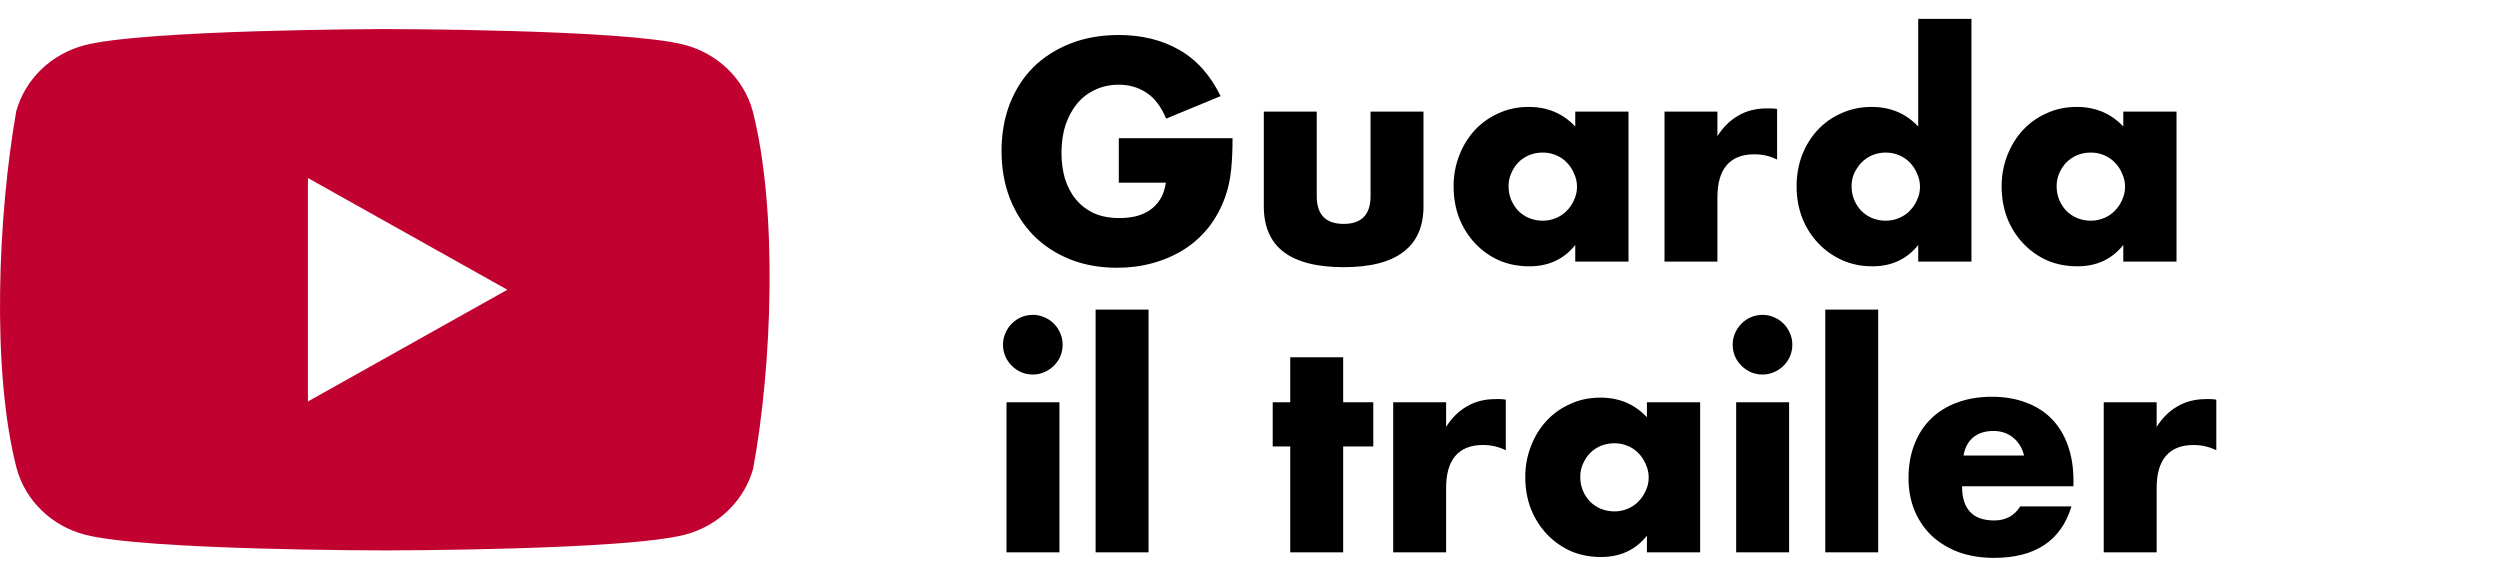 <svg width="86" height="20" viewBox="0 0 86 20" fill="none" xmlns="http://www.w3.org/2000/svg">
<path d="M25.89 3.808C25.738 3.265 25.442 2.771 25.031 2.373C24.62 1.975 24.108 1.689 23.547 1.542C21.493 1 13.225 1 13.225 1C13.225 1 4.956 1.016 2.902 1.558C2.341 1.705 1.829 1.992 1.418 2.389C1.007 2.787 0.71 3.282 0.559 3.825C-0.063 7.356 -0.307 12.736 0.576 16.126C0.727 16.669 1.024 17.164 1.435 17.561C1.846 17.959 2.358 18.246 2.919 18.392C4.973 18.934 13.242 18.934 13.242 18.934C13.242 18.934 21.51 18.934 23.564 18.392C24.125 18.246 24.637 17.959 25.048 17.561C25.459 17.164 25.756 16.669 25.907 16.126C26.563 12.595 26.765 7.213 25.89 3.808ZM10.593 13.81V6.124L17.452 9.967L10.593 13.81Z" fill="#C10130"/>
<path d="M38.487 4.755H42.4C42.4 5.157 42.383 5.523 42.35 5.851C42.316 6.18 42.249 6.485 42.149 6.767C42.008 7.162 41.817 7.514 41.575 7.823C41.334 8.125 41.049 8.38 40.72 8.588C40.398 8.789 40.043 8.943 39.654 9.05C39.265 9.158 38.856 9.211 38.426 9.211C37.836 9.211 37.296 9.114 36.807 8.92C36.324 8.725 35.908 8.453 35.559 8.105C35.211 7.749 34.939 7.327 34.744 6.837C34.55 6.341 34.453 5.794 34.453 5.197C34.453 4.607 34.547 4.067 34.734 3.578C34.929 3.081 35.2 2.659 35.549 2.31C35.905 1.961 36.331 1.69 36.827 1.495C37.323 1.301 37.876 1.204 38.487 1.204C39.278 1.204 39.972 1.375 40.569 1.717C41.166 2.059 41.639 2.588 41.988 3.306L40.116 4.081C39.942 3.665 39.714 3.366 39.432 3.185C39.157 3.004 38.842 2.914 38.487 2.914C38.192 2.914 37.923 2.971 37.682 3.085C37.441 3.192 37.233 3.35 37.058 3.558C36.891 3.759 36.756 4.004 36.656 4.292C36.562 4.58 36.515 4.902 36.515 5.258C36.515 5.58 36.555 5.878 36.636 6.153C36.723 6.428 36.85 6.666 37.018 6.867C37.186 7.068 37.394 7.226 37.642 7.34C37.89 7.447 38.178 7.501 38.507 7.501C38.701 7.501 38.889 7.481 39.07 7.441C39.251 7.394 39.412 7.323 39.553 7.229C39.701 7.129 39.821 7.001 39.915 6.847C40.009 6.693 40.073 6.505 40.106 6.284H38.487V4.755ZM45.296 3.839V6.747C45.296 7.384 45.605 7.702 46.222 7.702C46.839 7.702 47.147 7.384 47.147 6.747V3.839H48.968V7.099C48.968 7.796 48.737 8.319 48.274 8.668C47.818 9.017 47.134 9.191 46.222 9.191C45.31 9.191 44.622 9.017 44.159 8.668C43.703 8.319 43.475 7.796 43.475 7.099V3.839H45.296ZM51.895 6.405C51.895 6.572 51.925 6.73 51.985 6.877C52.046 7.018 52.126 7.142 52.227 7.25C52.334 7.357 52.458 7.441 52.599 7.501C52.747 7.561 52.904 7.592 53.072 7.592C53.233 7.592 53.384 7.561 53.525 7.501C53.672 7.441 53.796 7.357 53.897 7.25C54.004 7.142 54.088 7.018 54.148 6.877C54.215 6.737 54.249 6.586 54.249 6.425C54.249 6.264 54.215 6.113 54.148 5.972C54.088 5.824 54.004 5.697 53.897 5.59C53.796 5.482 53.672 5.399 53.525 5.338C53.384 5.278 53.233 5.248 53.072 5.248C52.904 5.248 52.747 5.278 52.599 5.338C52.458 5.399 52.334 5.482 52.227 5.59C52.126 5.697 52.046 5.821 51.985 5.962C51.925 6.096 51.895 6.244 51.895 6.405ZM54.189 3.839H56.02V9H54.189V8.427C53.8 8.916 53.273 9.161 52.609 9.161C52.234 9.161 51.888 9.094 51.573 8.96C51.258 8.819 50.983 8.624 50.748 8.376C50.513 8.128 50.329 7.836 50.195 7.501C50.067 7.166 50.004 6.8 50.004 6.405C50.004 6.036 50.067 5.687 50.195 5.358C50.322 5.023 50.5 4.731 50.728 4.483C50.956 4.235 51.228 4.04 51.543 3.9C51.858 3.752 52.207 3.678 52.589 3.678C53.233 3.678 53.766 3.903 54.189 4.352V3.839ZM57.259 3.839H59.079V4.684C59.274 4.376 59.512 4.141 59.794 3.98C60.075 3.812 60.404 3.729 60.78 3.729C60.827 3.729 60.877 3.729 60.931 3.729C60.991 3.729 61.058 3.735 61.132 3.749V5.489C60.89 5.368 60.629 5.308 60.347 5.308C59.925 5.308 59.606 5.435 59.391 5.69C59.183 5.938 59.079 6.304 59.079 6.787V9H57.259V3.839ZM63.694 6.405C63.694 6.572 63.724 6.73 63.784 6.877C63.845 7.018 63.925 7.142 64.026 7.25C64.133 7.357 64.257 7.441 64.398 7.501C64.546 7.561 64.703 7.592 64.871 7.592C65.032 7.592 65.183 7.561 65.323 7.501C65.471 7.441 65.595 7.357 65.696 7.25C65.803 7.142 65.887 7.018 65.947 6.877C66.014 6.737 66.048 6.586 66.048 6.425C66.048 6.264 66.014 6.113 65.947 5.972C65.887 5.824 65.803 5.697 65.696 5.59C65.595 5.482 65.471 5.399 65.323 5.338C65.183 5.278 65.032 5.248 64.871 5.248C64.71 5.248 64.555 5.278 64.408 5.338C64.267 5.399 64.143 5.482 64.036 5.59C63.935 5.697 63.851 5.821 63.784 5.962C63.724 6.096 63.694 6.244 63.694 6.405ZM65.987 0.65H67.818V9H65.987V8.427C65.598 8.916 65.072 9.161 64.408 9.161C64.032 9.161 63.687 9.091 63.372 8.95C63.057 8.809 62.782 8.614 62.547 8.366C62.312 8.118 62.128 7.826 61.994 7.491C61.866 7.156 61.803 6.794 61.803 6.405C61.803 6.036 61.863 5.687 61.983 5.358C62.111 5.023 62.289 4.731 62.517 4.483C62.745 4.235 63.016 4.04 63.332 3.9C63.654 3.752 64.006 3.678 64.388 3.678C65.032 3.678 65.565 3.903 65.987 4.352V0.65ZM70.748 6.405C70.748 6.572 70.778 6.73 70.838 6.877C70.898 7.018 70.979 7.142 71.079 7.25C71.187 7.357 71.311 7.441 71.452 7.501C71.599 7.561 71.757 7.592 71.924 7.592C72.085 7.592 72.236 7.561 72.377 7.501C72.525 7.441 72.649 7.357 72.749 7.25C72.857 7.142 72.941 7.018 73.001 6.877C73.068 6.737 73.102 6.586 73.102 6.425C73.102 6.264 73.068 6.113 73.001 5.972C72.941 5.824 72.857 5.697 72.749 5.59C72.649 5.482 72.525 5.399 72.377 5.338C72.236 5.278 72.085 5.248 71.924 5.248C71.757 5.248 71.599 5.278 71.452 5.338C71.311 5.399 71.187 5.482 71.079 5.59C70.979 5.697 70.898 5.821 70.838 5.962C70.778 6.096 70.748 6.244 70.748 6.405ZM73.041 3.839H74.872V9H73.041V8.427C72.652 8.916 72.126 9.161 71.462 9.161C71.086 9.161 70.741 9.094 70.426 8.96C70.11 8.819 69.835 8.624 69.601 8.376C69.366 8.128 69.181 7.836 69.047 7.501C68.92 7.166 68.856 6.8 68.856 6.405C68.856 6.036 68.92 5.687 69.047 5.358C69.175 5.023 69.353 4.731 69.581 4.483C69.809 4.235 70.08 4.04 70.395 3.9C70.711 3.752 71.059 3.678 71.442 3.678C72.085 3.678 72.619 3.903 73.041 4.352V3.839ZM36.445 13.839V19H34.624V13.839H36.445ZM34.503 11.857C34.503 11.717 34.53 11.586 34.584 11.465C34.637 11.338 34.711 11.227 34.805 11.133C34.899 11.039 35.006 10.966 35.127 10.912C35.254 10.858 35.388 10.831 35.529 10.831C35.67 10.831 35.801 10.858 35.921 10.912C36.049 10.966 36.16 11.039 36.253 11.133C36.347 11.227 36.421 11.338 36.475 11.465C36.528 11.586 36.555 11.717 36.555 11.857C36.555 11.998 36.528 12.132 36.475 12.26C36.421 12.381 36.347 12.488 36.253 12.582C36.16 12.676 36.049 12.749 35.921 12.803C35.801 12.857 35.67 12.884 35.529 12.884C35.388 12.884 35.254 12.857 35.127 12.803C35.006 12.749 34.899 12.676 34.805 12.582C34.711 12.488 34.637 12.381 34.584 12.26C34.53 12.132 34.503 11.998 34.503 11.857ZM39.51 10.65V19H37.689V10.65H39.51ZM46.205 15.358V19H44.384V15.358H43.781V13.839H44.384V12.29H46.205V13.839H47.241V15.358H46.205ZM47.926 13.839H49.746V14.684C49.941 14.376 50.179 14.141 50.461 13.98C50.742 13.812 51.071 13.729 51.447 13.729C51.494 13.729 51.544 13.729 51.597 13.729C51.658 13.729 51.725 13.735 51.799 13.749V15.489C51.557 15.368 51.296 15.308 51.014 15.308C50.592 15.308 50.273 15.435 50.058 15.69C49.85 15.938 49.746 16.304 49.746 16.787V19H47.926V13.839ZM54.361 16.404C54.361 16.572 54.391 16.73 54.451 16.877C54.512 17.018 54.592 17.142 54.693 17.25C54.8 17.357 54.924 17.441 55.065 17.501C55.212 17.561 55.37 17.592 55.538 17.592C55.699 17.592 55.85 17.561 55.99 17.501C56.138 17.441 56.262 17.357 56.363 17.25C56.47 17.142 56.554 17.018 56.614 16.877C56.681 16.736 56.715 16.586 56.715 16.425C56.715 16.264 56.681 16.113 56.614 15.972C56.554 15.824 56.47 15.697 56.363 15.59C56.262 15.482 56.138 15.399 55.99 15.338C55.85 15.278 55.699 15.248 55.538 15.248C55.37 15.248 55.212 15.278 55.065 15.338C54.924 15.399 54.8 15.482 54.693 15.59C54.592 15.697 54.512 15.821 54.451 15.962C54.391 16.096 54.361 16.244 54.361 16.404ZM56.654 13.839H58.485V19H56.654V18.427C56.266 18.916 55.739 19.161 55.075 19.161C54.7 19.161 54.354 19.094 54.039 18.96C53.724 18.819 53.449 18.624 53.214 18.376C52.979 18.128 52.795 17.836 52.661 17.501C52.533 17.166 52.469 16.8 52.469 16.404C52.469 16.036 52.533 15.687 52.661 15.358C52.788 15.023 52.966 14.731 53.194 14.483C53.422 14.235 53.694 14.04 54.009 13.9C54.324 13.752 54.673 13.678 55.055 13.678C55.699 13.678 56.232 13.903 56.654 14.352V13.839ZM61.545 13.839V19H59.724V13.839H61.545ZM59.604 11.857C59.604 11.717 59.631 11.586 59.684 11.465C59.738 11.338 59.812 11.227 59.906 11.133C59.999 11.039 60.107 10.966 60.227 10.912C60.355 10.858 60.489 10.831 60.63 10.831C60.771 10.831 60.901 10.858 61.022 10.912C61.15 10.966 61.26 11.039 61.354 11.133C61.448 11.227 61.522 11.338 61.575 11.465C61.629 11.586 61.656 11.717 61.656 11.857C61.656 11.998 61.629 12.132 61.575 12.26C61.522 12.381 61.448 12.488 61.354 12.582C61.26 12.676 61.15 12.749 61.022 12.803C60.901 12.857 60.771 12.884 60.63 12.884C60.489 12.884 60.355 12.857 60.227 12.803C60.107 12.749 59.999 12.676 59.906 12.582C59.812 12.488 59.738 12.381 59.684 12.26C59.631 12.132 59.604 11.998 59.604 11.857ZM64.61 10.65V19H62.79V10.65H64.61ZM69.627 15.67C69.567 15.415 69.443 15.211 69.255 15.056C69.067 14.902 68.839 14.825 68.571 14.825C68.289 14.825 68.058 14.899 67.877 15.046C67.702 15.194 67.592 15.402 67.545 15.67H69.627ZM67.495 16.727C67.495 17.511 67.863 17.904 68.601 17.904C68.997 17.904 69.295 17.742 69.496 17.421H71.257C70.901 18.601 70.013 19.191 68.591 19.191C68.155 19.191 67.756 19.127 67.394 19C67.032 18.866 66.72 18.678 66.458 18.437C66.204 18.195 66.006 17.907 65.865 17.572C65.724 17.236 65.653 16.861 65.653 16.445C65.653 16.016 65.721 15.63 65.855 15.288C65.989 14.939 66.18 14.644 66.428 14.403C66.676 14.161 66.975 13.977 67.323 13.849C67.679 13.715 68.078 13.648 68.521 13.648C68.957 13.648 69.349 13.715 69.698 13.849C70.046 13.977 70.341 14.165 70.583 14.413C70.824 14.661 71.009 14.966 71.136 15.328C71.264 15.684 71.327 16.086 71.327 16.535V16.727H67.495ZM72.368 13.839H74.189V14.684C74.383 14.376 74.622 14.141 74.903 13.98C75.185 13.812 75.514 13.729 75.889 13.729C75.936 13.729 75.986 13.729 76.04 13.729C76.1 13.729 76.168 13.735 76.241 13.749V15.489C76 15.368 75.738 15.308 75.457 15.308C75.034 15.308 74.716 15.435 74.501 15.69C74.293 15.938 74.189 16.304 74.189 16.787V19H72.368V13.839Z" fill="black"/>
</svg>

